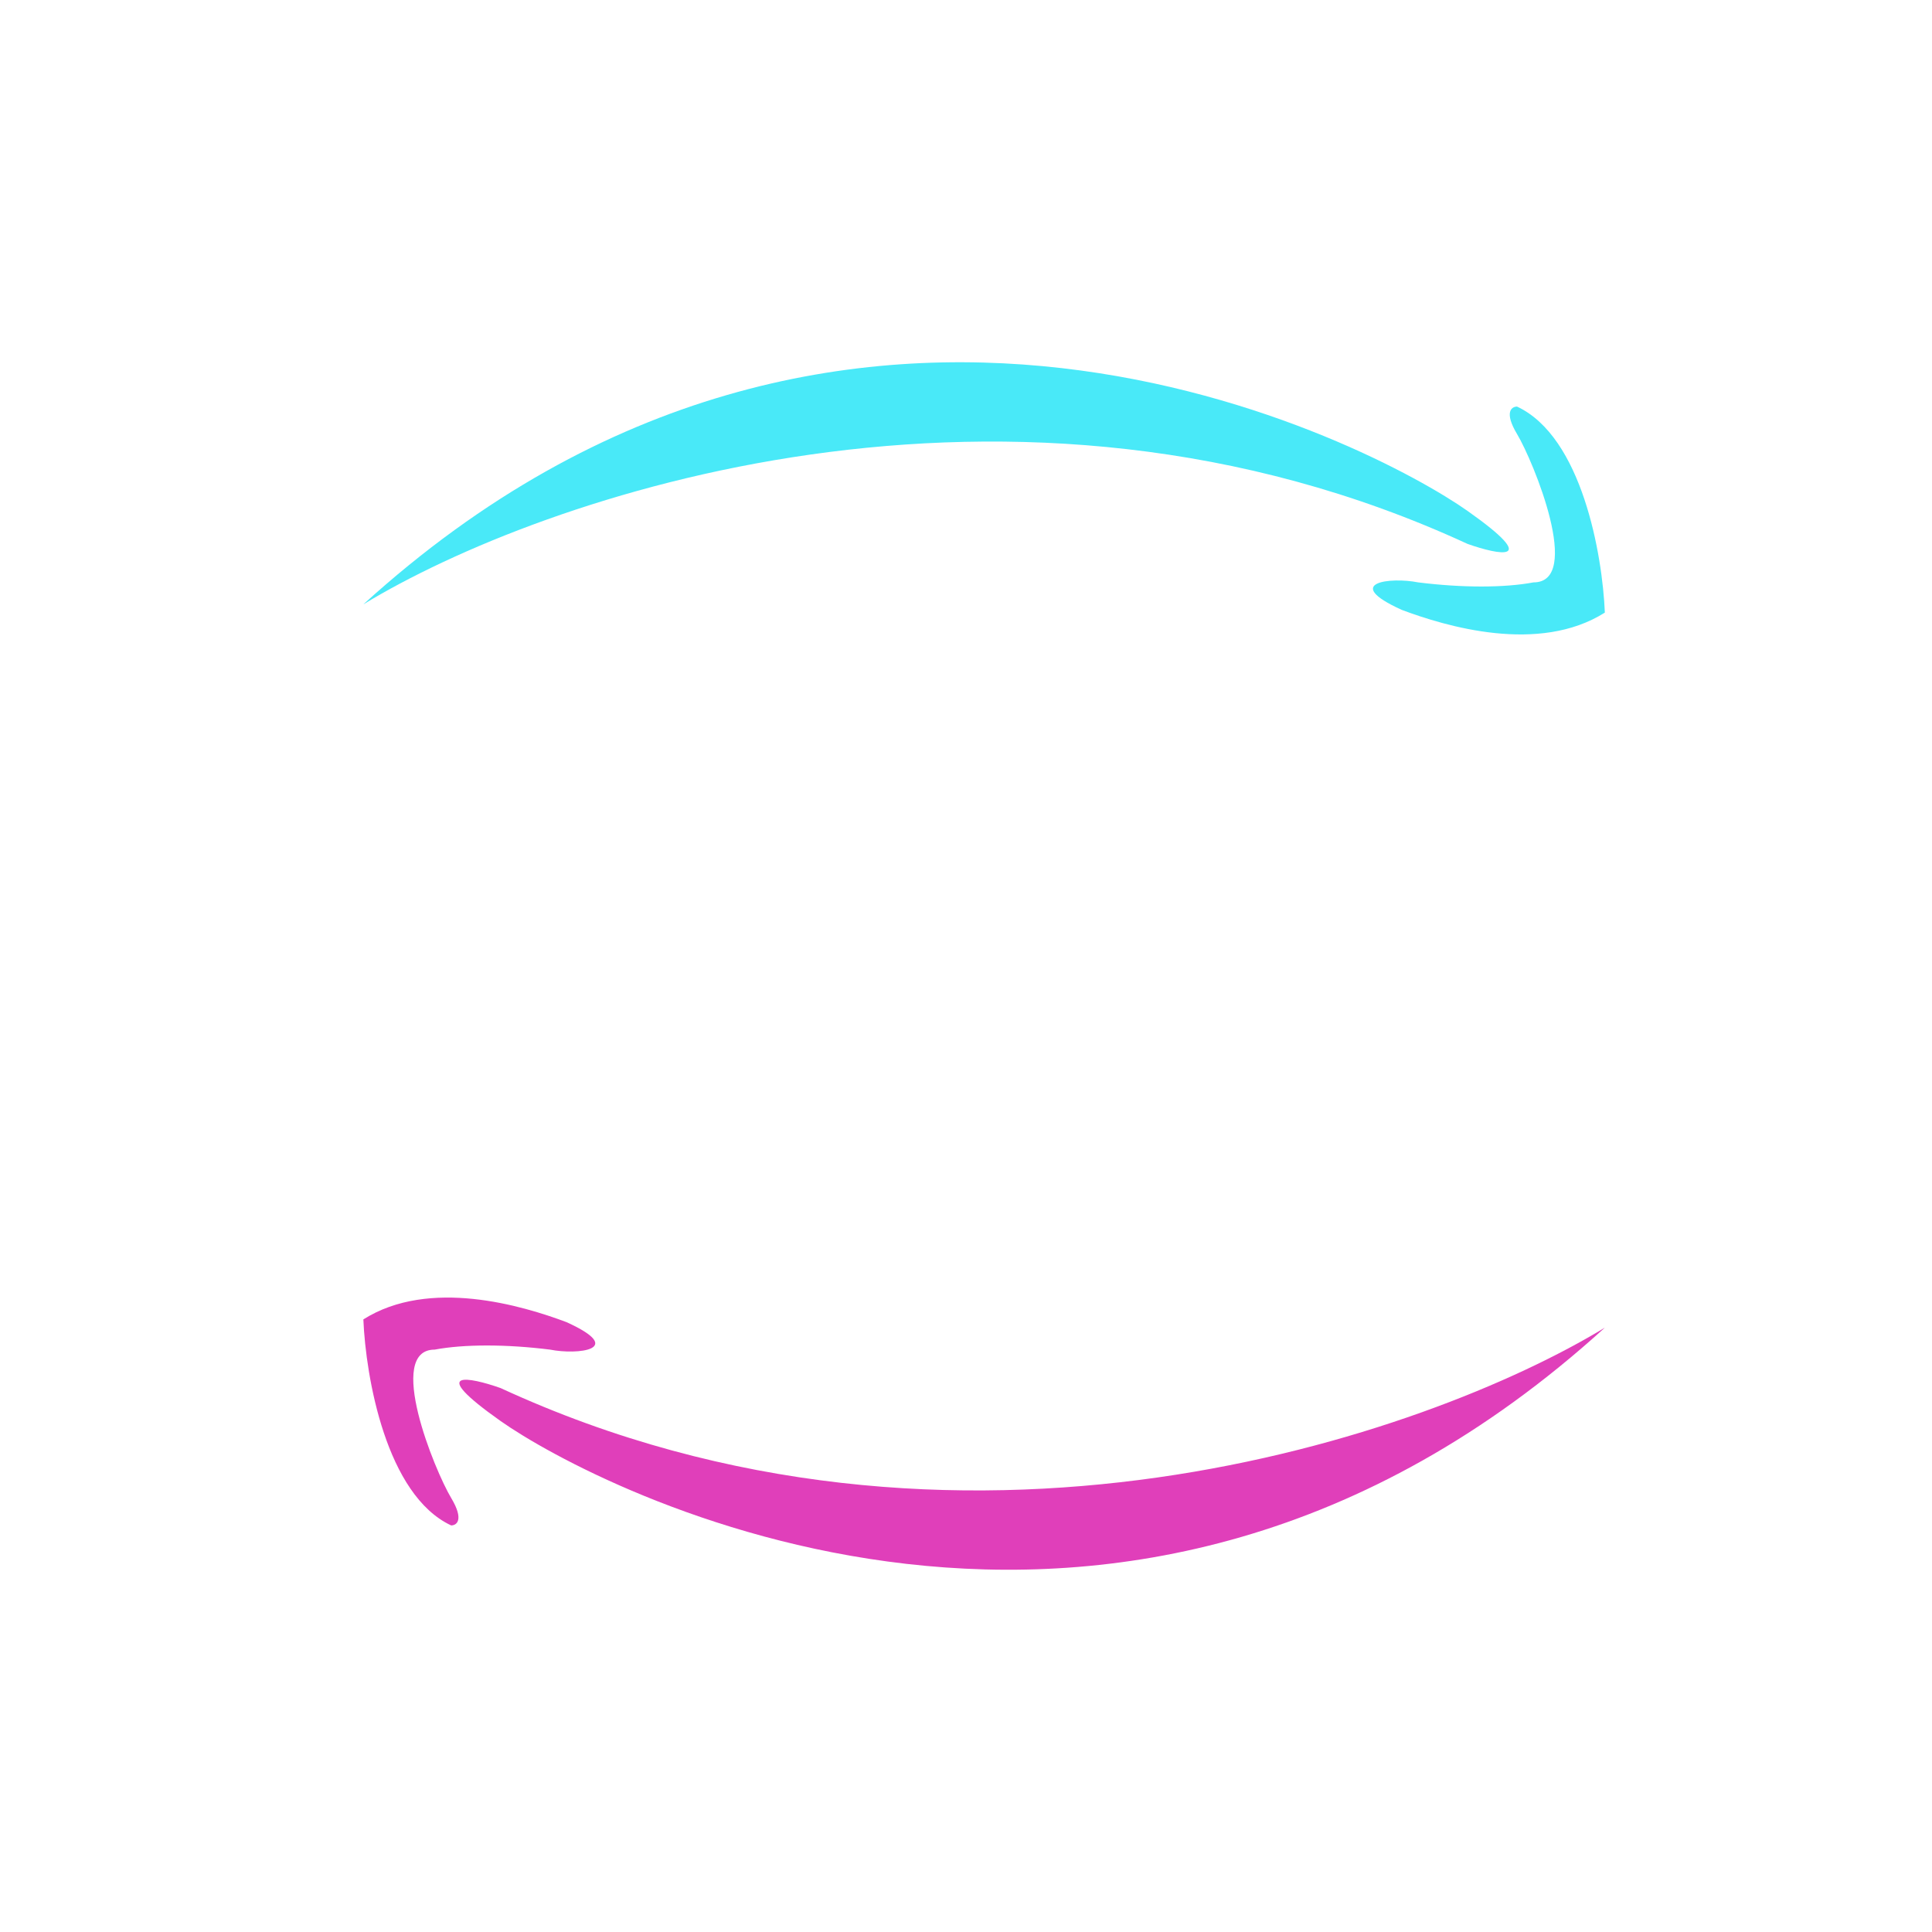 <svg width="800" height="800" viewBox="0 0 800 800" fill="none" xmlns="http://www.w3.org/2000/svg">
<g filter="url(#filter0_d_1252_11)">
<path d="M136.623 499.385C116.131 499.385 99.738 492.316 87.443 478.176C75.147 463.832 69 442.521 69 414.242C69 385.963 75.147 364.652 87.443 350.308C99.943 335.758 116.439 328.484 136.93 328.484C145.537 328.484 153.016 329.611 159.369 331.865C165.721 333.914 171.254 336.783 175.967 340.471C180.68 344.16 184.676 348.258 187.955 352.767H189.799C189.594 350.103 189.184 346.209 188.57 341.086C188.16 335.758 187.955 331.558 187.955 328.484V262.705H215.004V496.312H193.18L189.184 474.18H187.955C184.676 478.894 180.68 483.197 175.967 487.09C171.254 490.779 165.619 493.75 159.061 496.004C152.709 498.258 145.23 499.385 136.623 499.385ZM140.926 476.947C158.344 476.947 170.537 472.234 177.504 462.808C184.676 453.176 188.262 438.73 188.262 419.467V414.549C188.262 394.058 184.881 378.381 178.119 367.521C171.357 356.455 158.857 350.922 140.619 350.922C126.07 350.922 115.107 356.762 107.73 368.443C100.557 379.918 96.971 395.39 96.971 414.857C96.971 434.529 100.557 449.795 107.73 460.656C115.107 471.517 126.172 476.947 140.926 476.947Z" fill="white"/>
<path d="M330.957 328.484C345.097 328.484 357.187 331.558 367.228 337.705C377.474 343.853 385.261 352.562 390.588 363.832C396.121 374.898 398.888 387.91 398.888 402.869V419.16H286.08C286.49 437.808 291.203 452.049 300.22 461.885C309.441 471.517 322.248 476.332 338.642 476.332C349.093 476.332 358.314 475.41 366.306 473.566C374.502 471.517 382.904 468.648 391.511 464.959V488.627C383.109 492.316 374.81 494.98 366.613 496.619C358.416 498.463 348.683 499.385 337.412 499.385C321.838 499.385 308.006 496.209 295.916 489.857C284.031 483.504 274.707 474.078 267.945 461.578C261.388 448.873 258.109 433.402 258.109 415.164C258.109 397.131 261.08 381.66 267.023 368.75C273.17 355.84 281.675 345.902 292.535 338.935C303.601 331.967 316.408 328.484 330.957 328.484ZM330.65 350.615C317.74 350.615 307.494 354.816 299.912 363.217C292.535 371.414 288.129 382.89 286.695 397.644H370.609C370.609 388.217 369.175 380.021 366.306 373.053C363.437 366.086 359.031 360.656 353.088 356.762C347.351 352.664 339.871 350.615 330.65 350.615Z" fill="white"/>
<path d="M506.916 499.385C492.367 499.385 479.355 496.414 467.879 490.471C456.609 484.529 447.695 475.308 441.138 462.808C434.785 450.308 431.609 434.324 431.609 414.857C431.609 394.57 434.99 378.074 441.752 365.369C448.515 352.664 457.633 343.34 469.109 337.398C480.789 331.455 494.006 328.484 508.761 328.484C517.162 328.484 525.256 329.406 533.043 331.25C540.83 332.89 547.183 334.939 552.101 337.398L543.801 359.836C538.883 357.992 533.146 356.25 526.588 354.611C520.031 352.971 513.883 352.152 508.146 352.152C497.08 352.152 487.961 354.508 480.789 359.221C473.617 363.935 468.289 370.902 464.806 380.123C461.322 389.344 459.58 400.82 459.58 414.549C459.58 427.664 461.322 438.832 464.806 448.053C468.289 457.275 473.515 464.242 480.482 468.955C487.449 473.668 496.158 476.025 506.609 476.025C515.625 476.025 523.515 475.103 530.277 473.258C537.244 471.414 543.597 469.16 549.334 466.496V490.471C543.801 493.34 537.654 495.492 530.892 496.926C524.334 498.566 516.342 499.385 506.916 499.385Z" fill="white"/>
<path d="M731.753 413.627C731.753 427.357 729.909 439.549 726.22 450.205C722.737 460.656 717.614 469.57 710.851 476.947C704.294 484.324 696.2 489.959 686.569 493.853C677.142 497.541 666.589 499.385 654.909 499.385C644.048 499.385 634.007 497.541 624.786 493.853C615.564 489.959 607.573 484.324 600.81 476.947C594.048 469.57 588.72 460.656 584.827 450.205C581.138 439.549 579.294 427.357 579.294 413.627C579.294 395.39 582.368 380.021 588.515 367.521C594.663 354.816 603.474 345.185 614.95 338.627C626.425 331.865 640.052 328.484 655.831 328.484C670.79 328.484 683.905 331.865 695.175 338.627C706.65 345.185 715.564 354.816 721.917 367.521C728.474 380.021 731.753 395.39 731.753 413.627ZM607.265 413.627C607.265 426.537 608.905 437.808 612.183 447.439C615.667 456.865 620.995 464.14 628.167 469.262C635.339 474.385 644.458 476.947 655.523 476.947C666.589 476.947 675.708 474.385 682.88 469.262C690.052 464.14 695.278 456.865 698.556 447.439C702.04 437.808 703.782 426.537 703.782 413.627C703.782 400.512 702.04 389.344 698.556 380.123C695.073 370.902 689.745 363.832 682.573 358.914C675.605 353.791 666.487 351.23 655.216 351.23C638.413 351.23 626.22 356.762 618.638 367.828C611.056 378.894 607.265 394.16 607.265 413.627Z" fill="white"/>
</g>
<g filter="url(#filter1_d_1252_11)">
<path d="M207.29 574.77C396.559 662.125 590.984 594.486 664.539 549.747C464.35 731.736 245.963 615.718 207.29 588.42C176.352 566.581 194.399 570.221 207.29 574.77Z" fill="#E03FBA"/>
<path d="M186.816 620.269C192.276 629.368 189.091 631.643 186.816 631.643C159.951 619.106 151.446 570.291 150.46 546.338C177.792 529.052 216.389 540.647 234.588 547.472C259.612 558.847 239.138 561.121 227.764 558.847C209.565 556.571 192.124 556.572 179.991 558.847C159.517 558.847 179.991 608.894 186.816 620.269Z" fill="#E03FBA"/>
</g>
<g filter="url(#filter2_d_1252_11)">
<path d="M607.704 225.23C418.435 137.875 224.009 205.514 150.455 250.253C350.643 68.264 569.031 184.282 607.704 211.58C638.642 233.419 620.595 229.779 607.704 225.23Z" fill="#49E9F8"/>
<path d="M628.178 179.731C622.718 170.632 625.903 168.357 628.178 168.357C655.042 180.894 663.547 229.709 664.534 253.662C637.201 270.948 598.604 259.353 580.405 252.528C555.382 241.153 575.856 238.879 587.23 241.153C605.429 243.429 622.87 243.428 635.002 241.153C655.476 241.153 635.002 191.106 628.178 179.731Z" fill="#49E9F8"/>
</g>
<defs>
<filter id="filter0_d_1252_11" x="29" y="222.705" width="742.753" height="316.68" filterUnits="userSpaceOnUse" color-interpolation-filters="sRGB">
<feFlood flood-opacity="0" result="BackgroundImageFix"/>
<feColorMatrix in="SourceAlpha" type="matrix" values="0 0 0 0 0 0 0 0 0 0 0 0 0 0 0 0 0 0 127 0" result="hardAlpha"/>
<feOffset/>
<feGaussianBlur stdDeviation="20"/>
<feComposite in2="hardAlpha" operator="out"/>
<feColorMatrix type="matrix" values="0 0 0 0 1 0 0 0 0 1 0 0 0 0 1 0 0 0 1 0"/>
<feBlend mode="normal" in2="BackgroundImageFix" result="effect1_dropShadow_1252_11"/>
<feBlend mode="normal" in="SourceGraphic" in2="effect1_dropShadow_1252_11" result="shape"/>
</filter>
<filter id="filter1_d_1252_11" x="100.46" y="487.295" width="614.079" height="212.705" filterUnits="userSpaceOnUse" color-interpolation-filters="sRGB">
<feFlood flood-opacity="0" result="BackgroundImageFix"/>
<feColorMatrix in="SourceAlpha" type="matrix" values="0 0 0 0 0 0 0 0 0 0 0 0 0 0 0 0 0 0 127 0" result="hardAlpha"/>
<feOffset/>
<feGaussianBlur stdDeviation="25"/>
<feComposite in2="hardAlpha" operator="out"/>
<feColorMatrix type="matrix" values="0 0 0 0 0.878 0 0 0 0 0.247 0 0 0 0 0.729 0 0 0 1 0"/>
<feBlend mode="normal" in2="BackgroundImageFix" result="effect1_dropShadow_1252_11"/>
<feBlend mode="normal" in="SourceGraphic" in2="effect1_dropShadow_1252_11" result="shape"/>
</filter>
<filter id="filter2_d_1252_11" x="100.455" y="100" width="614.079" height="212.705" filterUnits="userSpaceOnUse" color-interpolation-filters="sRGB">
<feFlood flood-opacity="0" result="BackgroundImageFix"/>
<feColorMatrix in="SourceAlpha" type="matrix" values="0 0 0 0 0 0 0 0 0 0 0 0 0 0 0 0 0 0 127 0" result="hardAlpha"/>
<feOffset/>
<feGaussianBlur stdDeviation="25"/>
<feComposite in2="hardAlpha" operator="out"/>
<feColorMatrix type="matrix" values="0 0 0 0 0.286 0 0 0 0 0.914 0 0 0 0 0.973 0 0 0 1 0"/>
<feBlend mode="normal" in2="BackgroundImageFix" result="effect1_dropShadow_1252_11"/>
<feBlend mode="normal" in="SourceGraphic" in2="effect1_dropShadow_1252_11" result="shape"/>
</filter>
</defs>
</svg>
